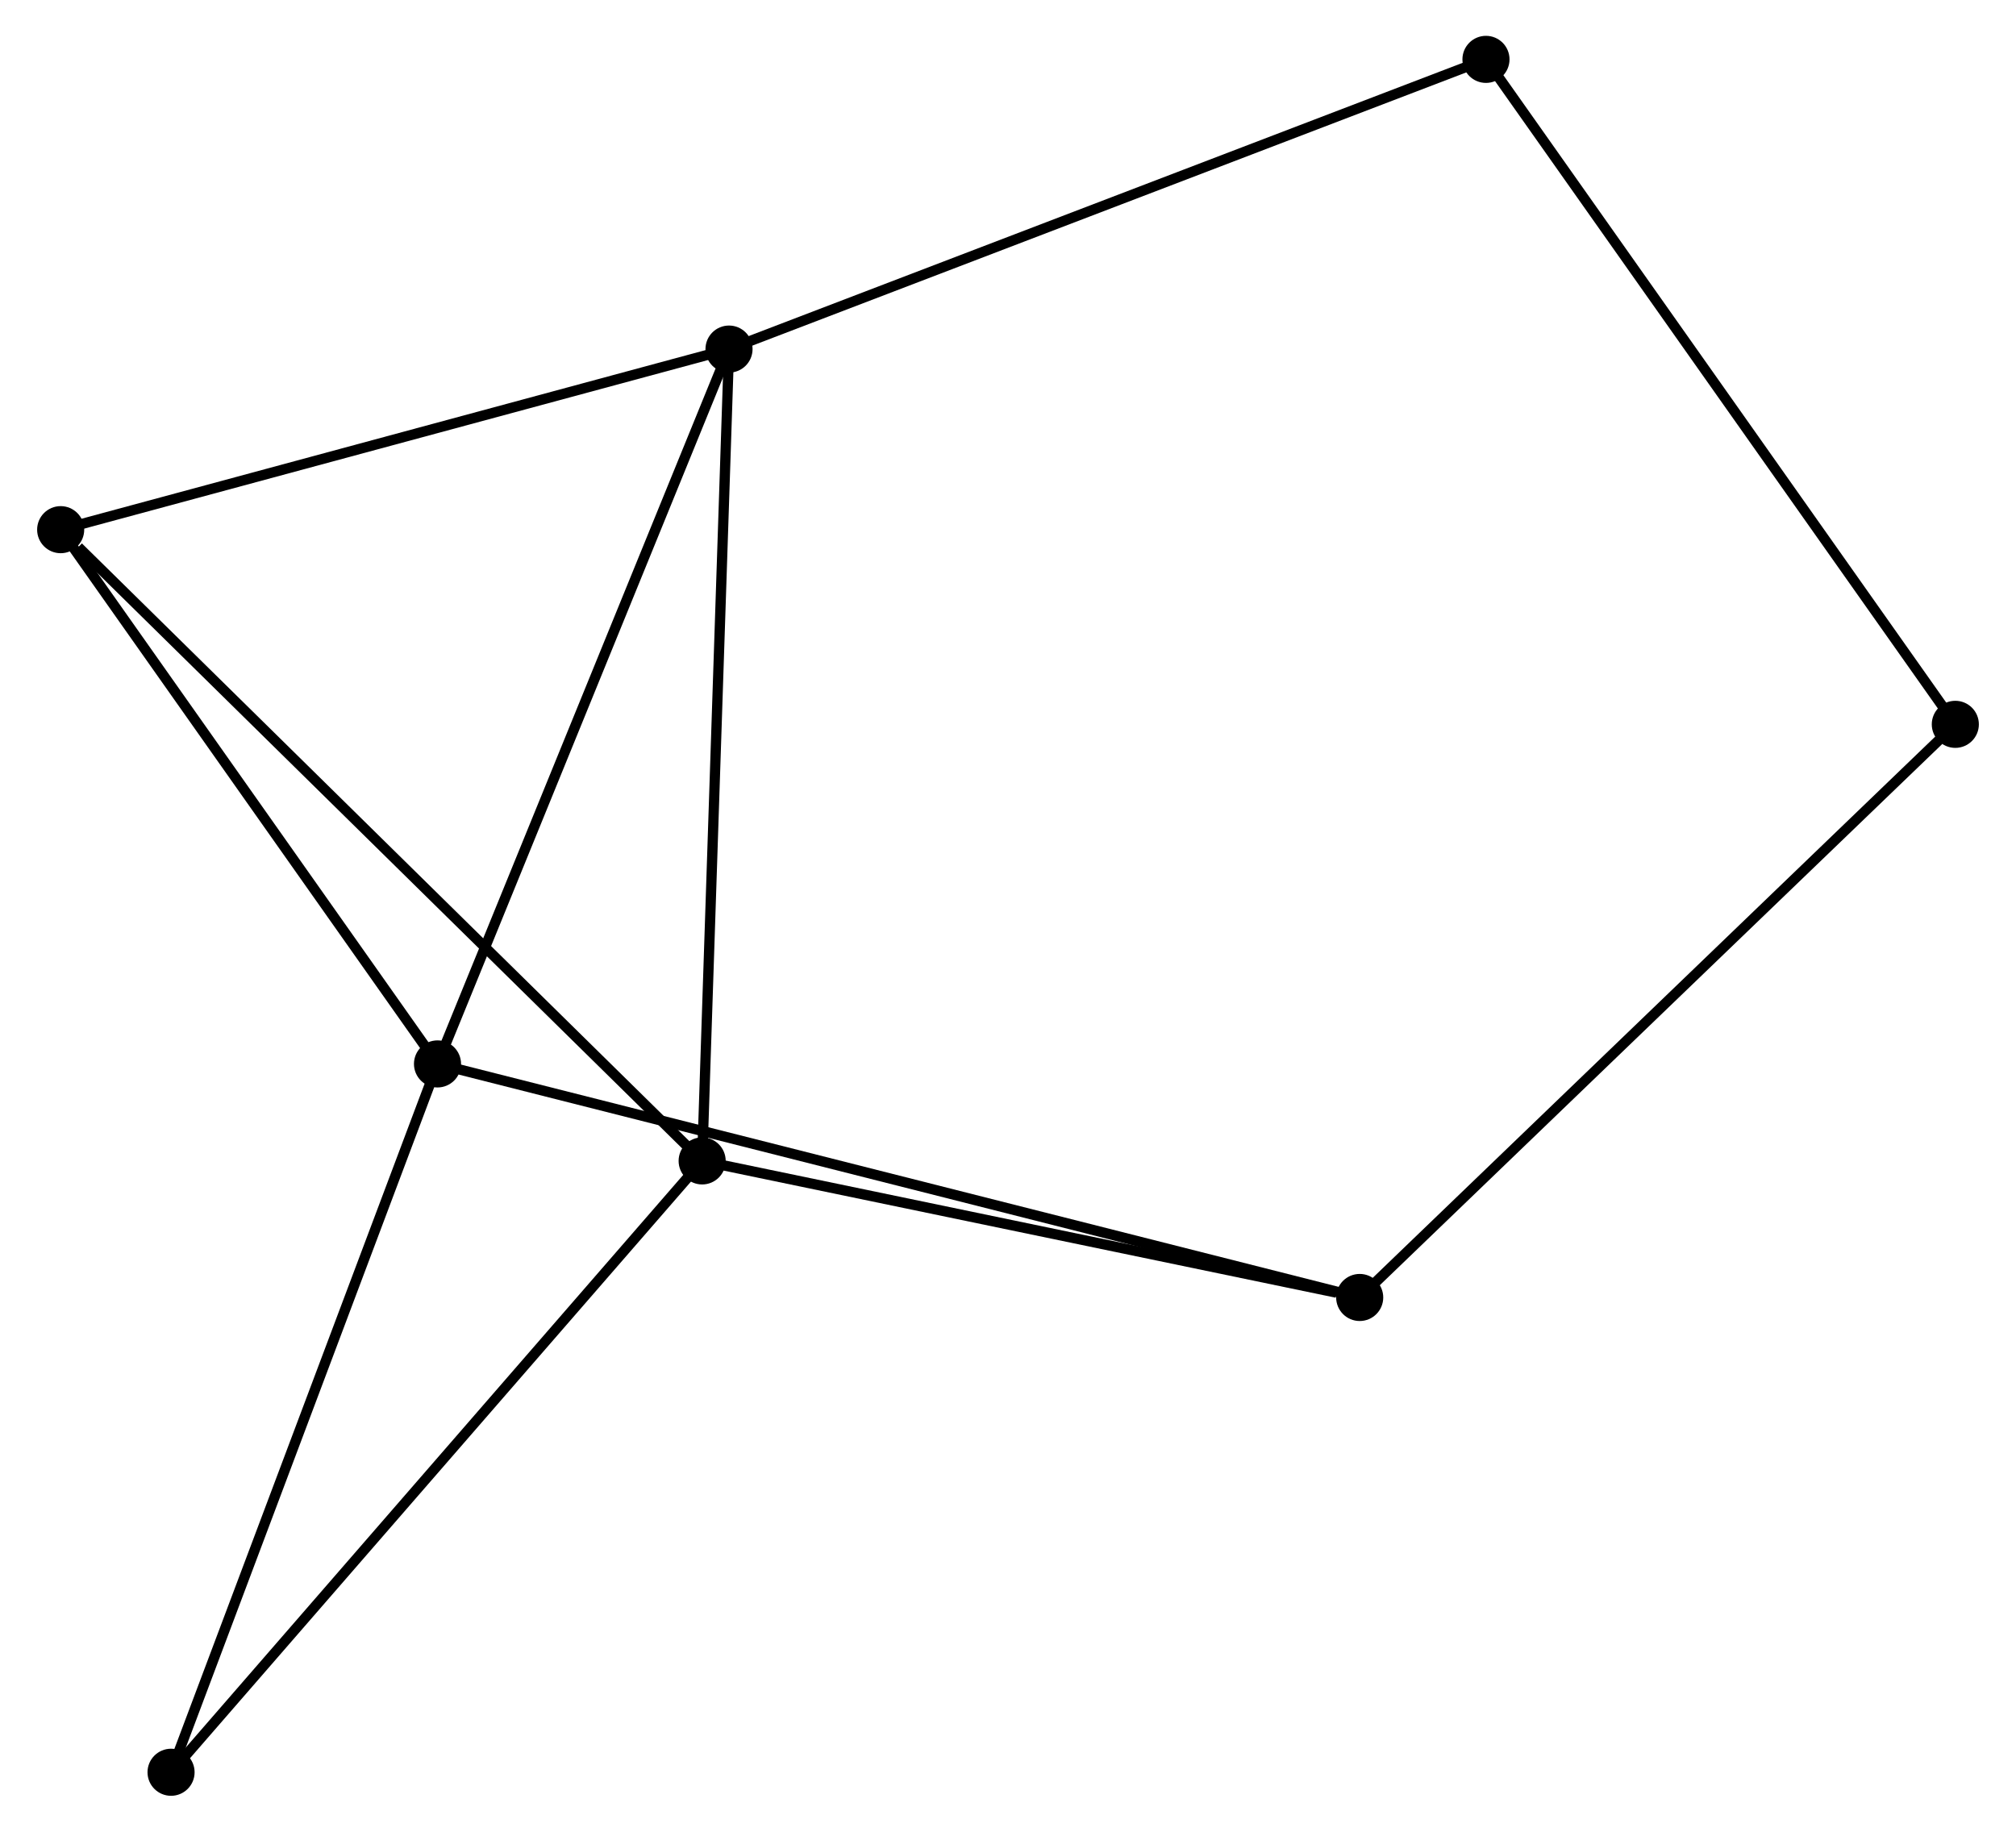 <?xml version="1.0" encoding="UTF-8" standalone="no"?>
<!DOCTYPE svg PUBLIC "-//W3C//DTD SVG 1.1//EN"
 "http://www.w3.org/Graphics/SVG/1.1/DTD/svg11.dtd">
<!-- Generated by graphviz version 2.36.0 (20140111.2315)
 -->
<!-- Title: %3 Pages: 1 -->
<svg width="197pt" height="179pt"
 viewBox="0.00 0.00 196.67 178.93" xmlns="http://www.w3.org/2000/svg" xmlns:xlink="http://www.w3.org/1999/xlink">
<g id="graph0" class="graph" transform="scale(1 1) rotate(0) translate(4 174.928)">
<title>%3</title>
<!-- 0 -->
<g id="node1" class="node"><title>0</title>
<ellipse fill="black" stroke="black" cx="67.084" cy="-140.827" rx="1.8" ry="1.8"/>
</g>
<!-- 1 -->
<g id="node2" class="node"><title>1</title>
<ellipse fill="black" stroke="black" cx="64.46" cy="-61.521" rx="1.8" ry="1.8"/>
</g>
<!-- 0&#45;&#45;1 -->
<g id="edge1" class="edge"><title>0&#45;&#45;1</title>
<path fill="none" stroke="black" d="M67.019,-138.867C66.656,-127.895 64.88,-74.205 64.523,-63.413"/>
</g>
<!-- 2 -->
<g id="node3" class="node"><title>2</title>
<ellipse fill="black" stroke="black" cx="38.609" cy="-70.996" rx="1.8" ry="1.8"/>
</g>
<!-- 0&#45;&#45;2 -->
<g id="edge2" class="edge"><title>0&#45;&#45;2</title>
<path fill="none" stroke="black" d="M66.38,-139.101C62.474,-129.524 43.497,-82.984 39.393,-72.918"/>
</g>
<!-- 3 -->
<g id="node4" class="node"><title>3</title>
<ellipse fill="black" stroke="black" cx="1.8" cy="-123.186" rx="1.8" ry="1.8"/>
</g>
<!-- 0&#45;&#45;3 -->
<g id="edge3" class="edge"><title>0&#45;&#45;3</title>
<path fill="none" stroke="black" d="M65.2,-140.319C55.667,-137.742 12.825,-126.165 3.567,-123.663"/>
</g>
<!-- 7 -->
<g id="node5" class="node"><title>7</title>
<ellipse fill="black" stroke="black" cx="141.023" cy="-169.128" rx="1.8" ry="1.8"/>
</g>
<!-- 0&#45;&#45;7 -->
<g id="edge4" class="edge"><title>0&#45;&#45;7</title>
<path fill="none" stroke="black" d="M68.911,-141.527C79.141,-145.442 129.197,-164.601 139.259,-168.452"/>
</g>
<!-- 1&#45;&#45;3 -->
<g id="edge5" class="edge"><title>1&#45;&#45;3</title>
<path fill="none" stroke="black" d="M62.911,-63.045C54.318,-71.503 12.557,-112.599 3.525,-121.488"/>
</g>
<!-- 4 -->
<g id="node6" class="node"><title>4</title>
<ellipse fill="black" stroke="black" cx="128.689" cy="-48.181" rx="1.8" ry="1.8"/>
</g>
<!-- 1&#45;&#45;4 -->
<g id="edge6" class="edge"><title>1&#45;&#45;4</title>
<path fill="none" stroke="black" d="M66.313,-61.136C75.528,-59.222 116.373,-50.739 126.44,-48.648"/>
</g>
<!-- 6 -->
<g id="node7" class="node"><title>6</title>
<ellipse fill="black" stroke="black" cx="12.582" cy="-1.8" rx="1.8" ry="1.8"/>
</g>
<!-- 1&#45;&#45;6 -->
<g id="edge7" class="edge"><title>1&#45;&#45;6</title>
<path fill="none" stroke="black" d="M63.178,-60.045C56.063,-51.854 21.488,-12.053 14.01,-3.444"/>
</g>
<!-- 2&#45;&#45;3 -->
<g id="edge8" class="edge"><title>2&#45;&#45;3</title>
<path fill="none" stroke="black" d="M37.384,-72.732C31.796,-80.656 8.743,-113.342 3.067,-121.389"/>
</g>
<!-- 2&#45;&#45;4 -->
<g id="edge9" class="edge"><title>2&#45;&#45;4</title>
<path fill="none" stroke="black" d="M40.49,-70.519C52.214,-67.55 115.125,-51.616 126.818,-48.655"/>
</g>
<!-- 2&#45;&#45;6 -->
<g id="edge10" class="edge"><title>2&#45;&#45;6</title>
<path fill="none" stroke="black" d="M37.966,-69.285C34.396,-59.795 17.05,-13.679 13.298,-3.705"/>
</g>
<!-- 5 -->
<g id="node8" class="node"><title>5</title>
<ellipse fill="black" stroke="black" cx="186.869" cy="-104.169" rx="1.8" ry="1.8"/>
</g>
<!-- 4&#45;&#45;5 -->
<g id="edge11" class="edge"><title>4&#45;&#45;5</title>
<path fill="none" stroke="black" d="M130.127,-49.565C138.106,-57.244 176.881,-94.557 185.268,-102.628"/>
</g>
<!-- 5&#45;&#45;7 -->
<g id="edge12" class="edge"><title>5&#45;&#45;7</title>
<path fill="none" stroke="black" d="M185.736,-105.775C179.448,-114.684 148.893,-157.976 142.285,-167.339"/>
</g>
</g>
</svg>
